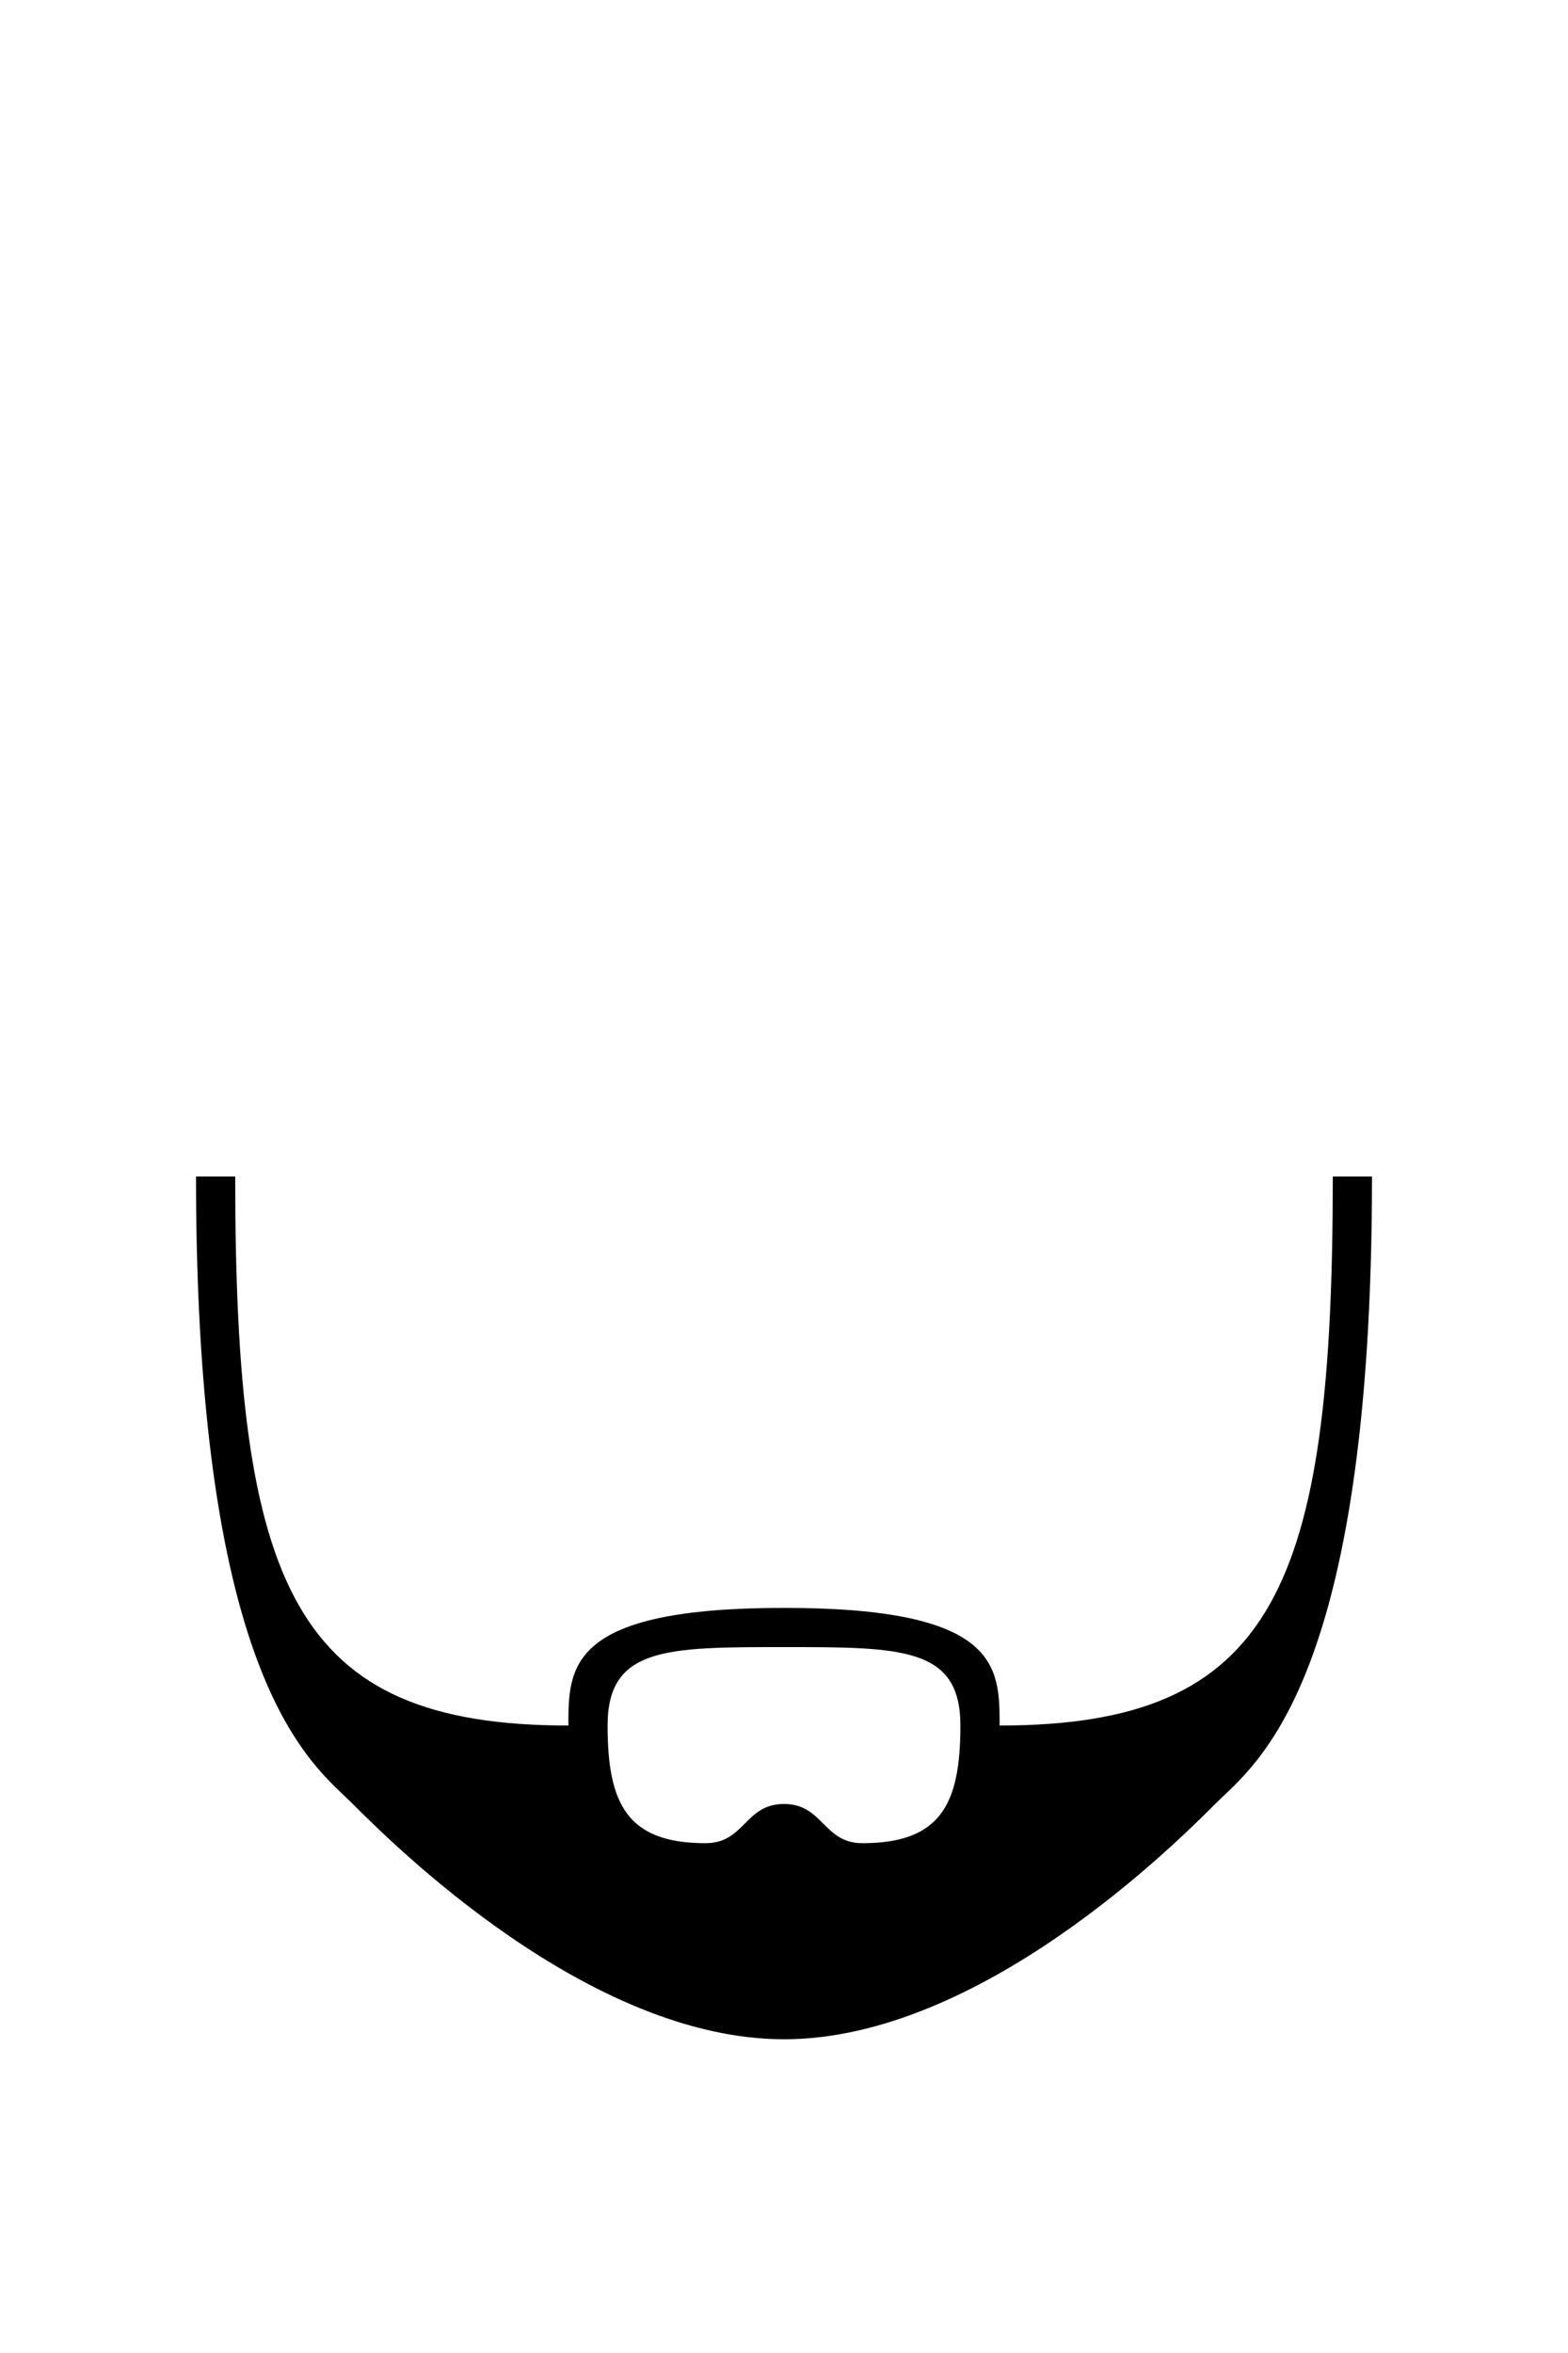 <svg xmlns="http://www.w3.org/2000/svg" viewBox="0 0 400 600" width="400" height="600">
	<path id="beard2" fill-rule="evenodd" class="shp0" d="M200 410C255 410 255 425 255 440C325 440 340 405 340 300L350 300C350 430 320 450 310 460C300 470 250 520 200 520C150 520 100 470 90 460C80 450 50 430 50 300L60 300C60 405 75 440 145 440C145 425 145 410 200 410ZM155 440C155 460 160 470 180 470C190 470 190 460 200 460C210 460 210 470 220 470C240 470 245 460 245 440C245 420 230 420 200 420C170 420 155 420 155 440Z" fill="$[hairColor]"/>
</svg>